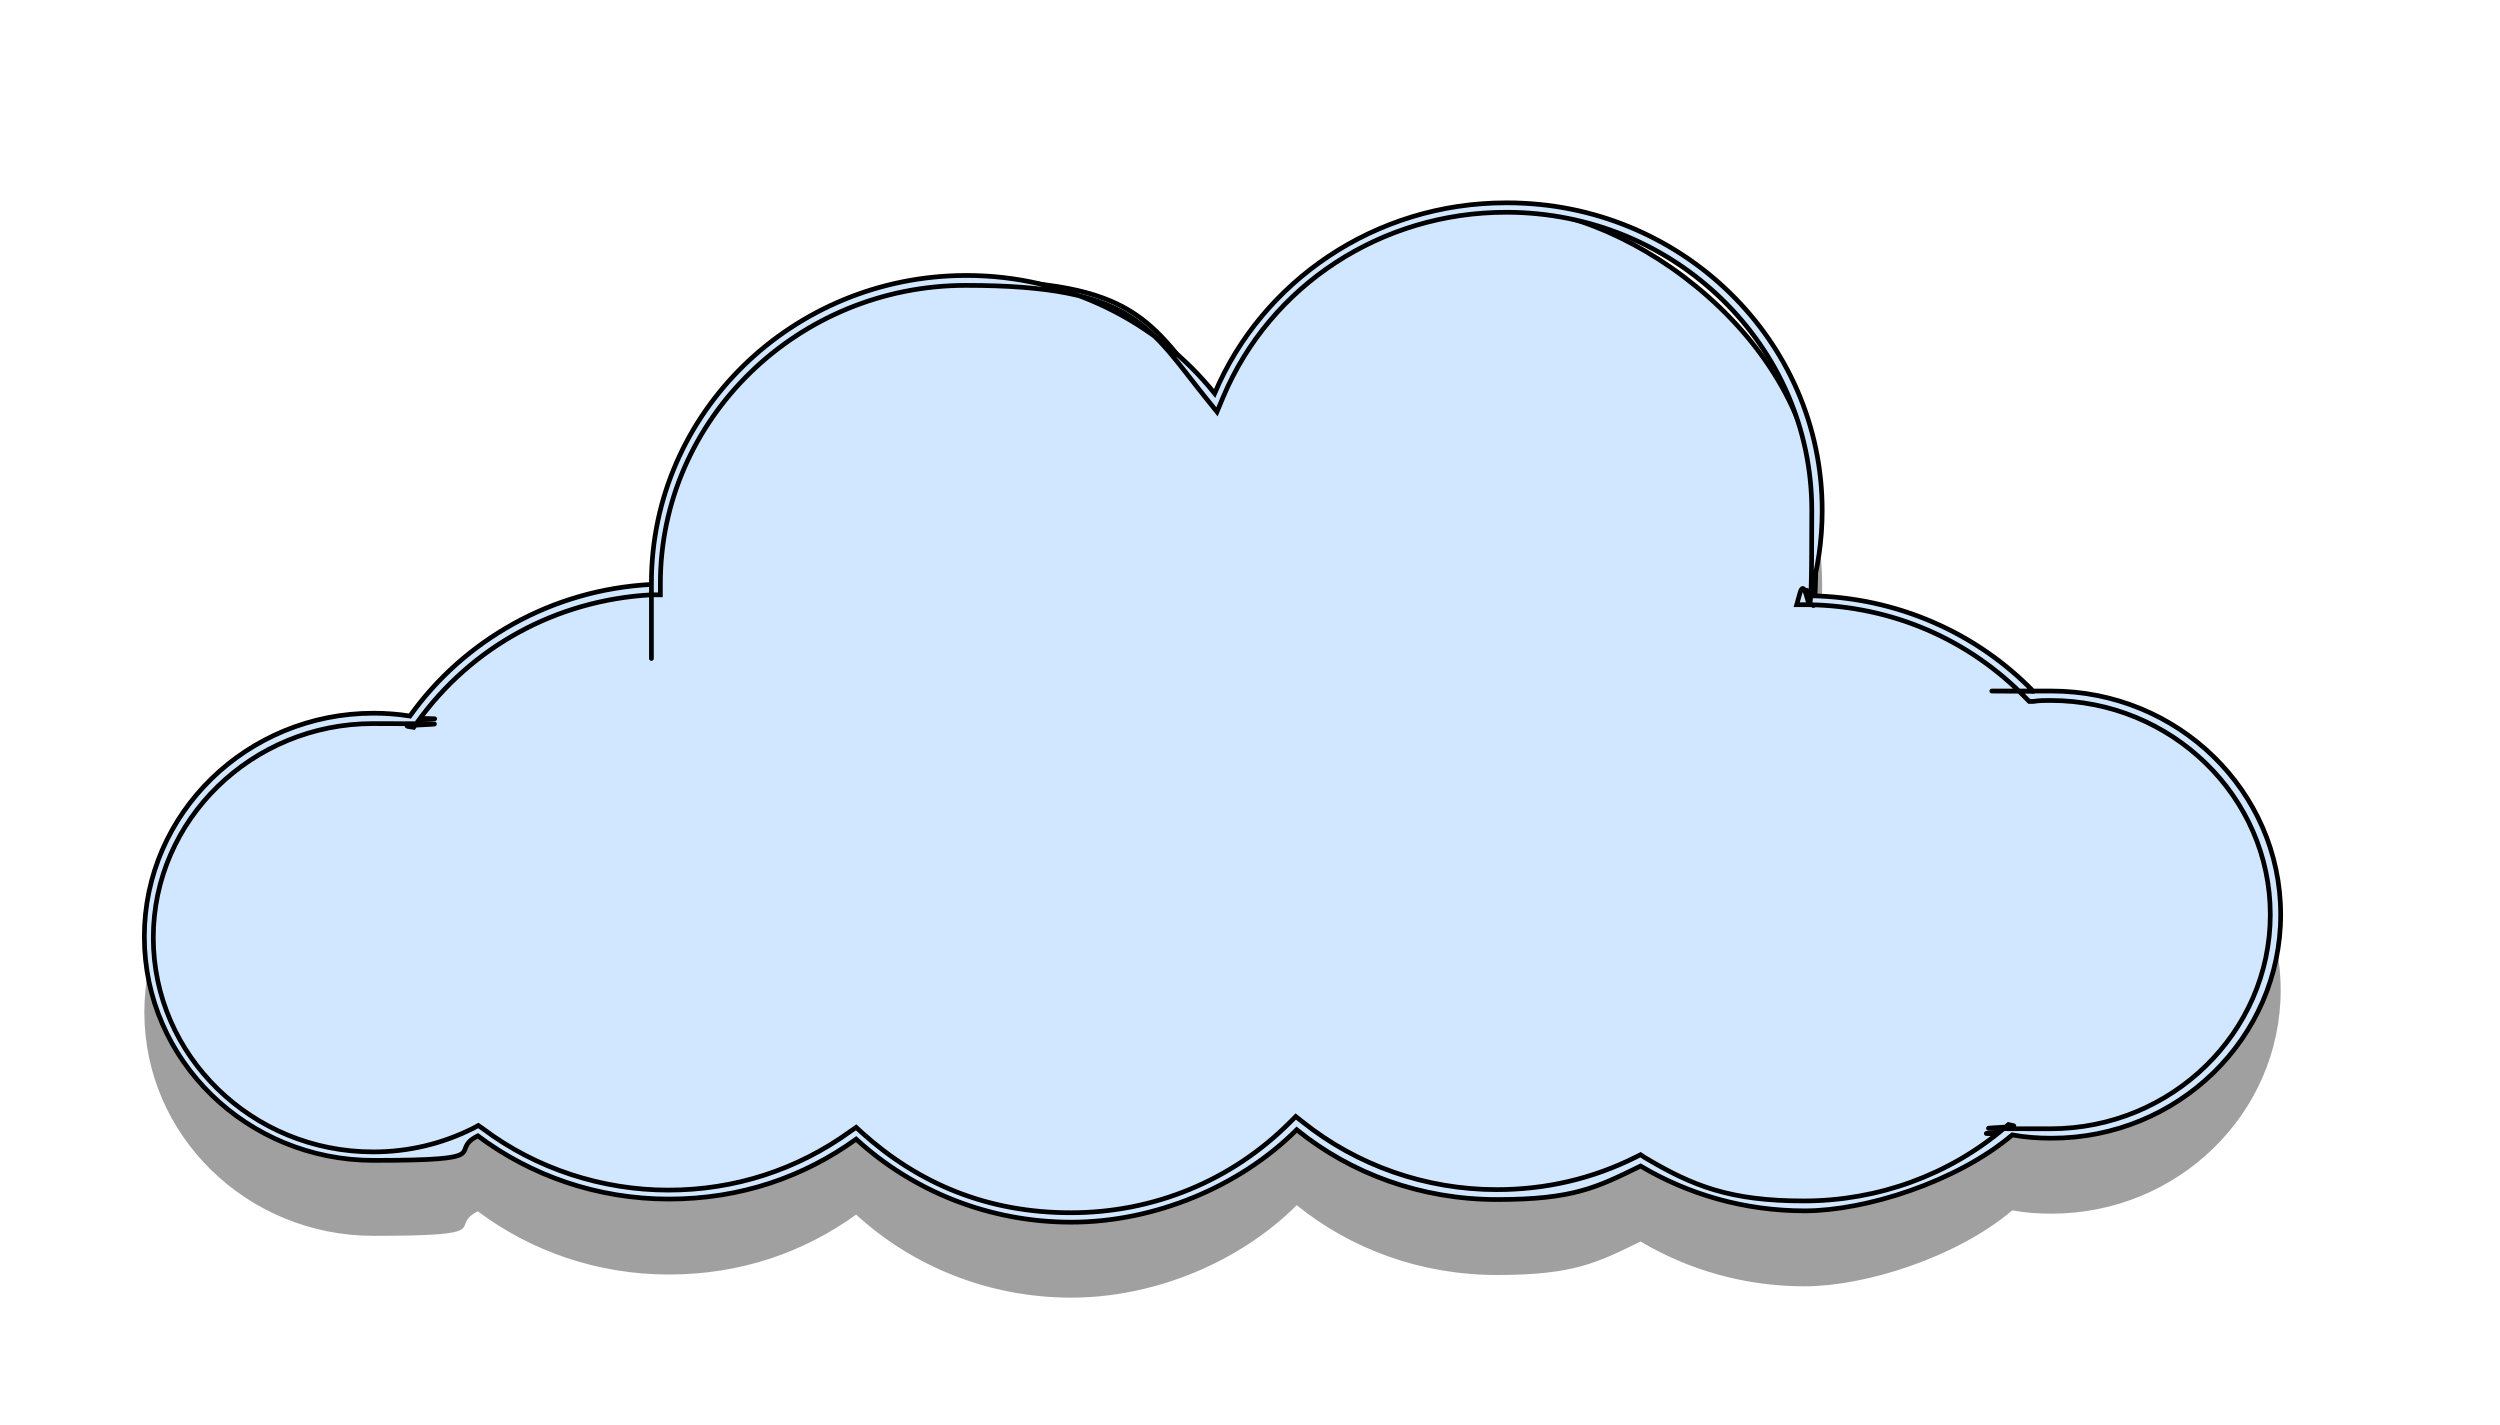 <?xml version="1.0" encoding="UTF-8"?>
<svg id="Capa_1" data-name="Capa 1" xmlns="http://www.w3.org/2000/svg" version="1.1" viewBox="0 0 530 302">
  <defs>
    <style>
      .cls-1 {
        fill: #d1e7ff;
        stroke: #000;
        stroke-miterlimit: 10;
      }

      .cls-2 {
        fill: #a0a0a0;
        stroke-width: 0px;
      }
    </style>
  </defs>
  <g>
    <path class="cls-2" d="M227,274c-16.8,0-32.7-6.1-45-17.3l-.6-.5-.7.5c-11.4,8.2-24.9,12.6-39.1,12.6s-28.4-4.6-39.9-13.2l-.5-.4-.6.3c-6.7,3.4-14,5.1-21.7,5.1-26.2,0-47.6-20.8-47.6-46.4s21.4-46.4,47.6-46.4,5.1.2,7.6.6h.6c0,0,.4-.4.4-.4,11.7-16.4,30.1-26.4,50.5-27.5h1c0,0,0-1.3,0-1.3,0-35.4,29.5-64.2,65.8-64.2s39.3,9,51.8,24.6l1,1.3.7-1.5c10.2-24.2,34.1-39.8,60.9-39.8s65.8,28.8,65.8,64.2-.9,12-2.6,17.8l-.4,1.3h1.3c17.8.3,34.4,7.4,46.7,20.1l.3.3h.5c1.2-.1,2.5-.2,3.7-.2,26.2,0,47.6,20.8,47.6,46.4s-21.4,46.4-47.6,46.4-5.5-.2-8.2-.7h-.5c0,0-.4.2-.4.2-12,10.2-27.4,15.9-43.3,15.9s-24-3.2-34.3-9.4l-.5-.3-.5.2c-9.3,4.6-19.4,7-29.9,7-15.2,0-30.1-5.2-41.8-14.6l-.7-.6-.6.6c-12.5,12.5-29.2,19.4-47.1,19.4Z"/>
    <path class="cls-2" d="M319.3,61c35.8,0,64.8,28.3,64.8,63.2s-.8,11.8-2.5,17.5l-.7,2.5h2.6c17.6.3,33.9,7.3,46,19.8l.7.7h.9c1.2-.2,2.4-.2,3.6-.2,25.7,0,46.6,20.4,46.6,45.4s-20.9,45.4-46.6,45.4-5.4-.2-8-.7l-.9-.2-.7.6c-11.8,10.1-27,15.6-42.7,15.6s-23.6-3.2-33.7-9.2l-.9-.6-1,.5c-9.2,4.6-19.1,6.9-29.5,6.9-15,0-29.6-5.1-41.2-14.4l-1.4-1.1-1.3,1.3c-12.3,12.3-28.8,19.1-46.4,19.1s-32.2-6.1-44.3-17l-1.2-1.1-1.3.9c-11.2,8.1-24.5,12.4-38.5,12.4s-28-4.5-39.3-13l-1-.7-1.1.6c-6.6,3.3-13.7,5-21.2,5-25.7,0-46.6-20.4-46.6-45.4s20.9-45.4,46.6-45.4,5,.2,7.4.6l1.2.2.7-1c11.5-16.1,29.6-26,49.7-27.1h1.9c0-.1,0-2,0-2v-.2s0-.2,0-.2c0-34.8,29.1-63.2,64.8-63.2s38.7,8.8,51.1,24.2l2.1,2.6,1.3-3.1c10-23.8,33.6-39.2,60-39.2M319.3,59c-27.9,0-51.8,16.7-61.8,40.4-12.2-15.2-31.3-25-52.6-25-36.9,0-66.8,29.2-66.8,65.2s0,.2,0,.3c-21.2,1.1-39.8,11.9-51.2,27.9-2.5-.4-5.1-.6-7.7-.6-26.8,0-48.6,21.2-48.6,47.4s21.8,47.4,48.6,47.4,15.5-1.9,22.1-5.2c11.2,8.4,25.3,13.4,40.5,13.4s28.6-4.7,39.7-12.7c11.9,10.9,28,17.6,45.6,17.6s35.7-7.5,47.8-19.6c11.5,9.3,26.3,14.8,42.5,14.8s21.2-2.6,30.4-7.1c10.1,6,22,9.5,34.8,9.5s32.2-6.1,44-16.1c2.7.5,5.5.7,8.3.7,26.8,0,48.6-21.2,48.6-47.4s-21.8-47.4-48.6-47.4-2.5,0-3.8.1c-11.9-12.3-28.8-20-47.4-20.3,1.7-5.7,2.6-11.8,2.6-18.1,0-36-29.9-65.2-66.8-65.2h0Z"/>
  </g>
  <g>
    <path class="cls-1" d="M227,258c-16.8,0-32.7-6.1-45-17.3l-.6-.5-.7.5c-11.4,8.2-24.9,12.6-39.1,12.6s-28.4-4.6-39.9-13.2l-.5-.4-.6.3c-6.7,3.4-14,5.1-21.7,5.1-26.2,0-47.6-20.8-47.6-46.4s21.4-46.4,47.6-46.4,5.1.2,7.6.6h.6c0,0,.4-.4.4-.4,11.7-16.4,30.1-26.4,50.5-27.5h1c0,0,0-1.3,0-1.3,0-35.4,29.5-64.2,65.8-64.2s39.3,9,51.8,24.6l1,1.3.7-1.5c10.2-24.2,34.1-39.8,60.9-39.8s65.8,28.8,65.8,64.2-.9,12-2.6,17.8l-.4,1.3h1.3c17.8.3,34.4,7.4,46.7,20.1l.3.3h.5c1.2-.1,2.5-.2,3.7-.2,26.2,0,47.6,20.8,47.6,46.4s-21.4,46.4-47.6,46.4-5.5-.2-8.2-.7h-.5c0,0-.4.2-.4.2-12,10.2-27.4,15.9-43.3,15.9s-24-3.2-34.3-9.4l-.5-.3-.5.2c-9.3,4.6-19.4,7-29.9,7-15.2,0-30.1-5.2-41.8-14.6l-.7-.6-.6.6c-12.5,12.5-29.2,19.4-47.1,19.4Z"/>
    <path class="cls-1" d="M319.3,45c35.8,0,64.8,28.3,64.8,63.2s-.8,11.8-2.5,17.5l-.7,2.5h2.6c17.6.3,33.9,7.3,46,19.8l.7.7h.9c1.2-.2,2.4-.2,3.6-.2,25.7,0,46.6,20.4,46.6,45.4s-20.9,45.4-46.6,45.4-5.4-.2-8-.7l-.9-.2-.7.6c-11.8,10.1-27,15.6-42.7,15.6s-23.6-3.2-33.7-9.2l-.9-.6-1,.5c-9.2,4.6-19.1,6.9-29.5,6.9-15,0-29.6-5.1-41.2-14.4l-1.4-1.1-1.3,1.3c-12.3,12.3-28.8,19.1-46.4,19.1s-32.2-6.1-44.3-17l-1.2-1.1-1.3.9c-11.2,8.1-24.5,12.4-38.5,12.4s-28-4.5-39.3-13l-1-.7-1.1.6c-6.6,3.3-13.7,5-21.2,5-25.7,0-46.6-20.4-46.6-45.4s20.9-45.4,46.6-45.4,5,.2,7.4.6l1.2.2.7-1c11.5-16.1,29.6-26,49.7-27.1h1.9c0-.1,0-2,0-2v-.2s0-.2,0-.2c0-34.8,29.1-63.2,64.8-63.2s38.7,8.8,51.1,24.2l2.1,2.6,1.3-3.1c10-23.8,33.6-39.2,60-39.2M319.3,43c-27.9,0-51.8,16.7-61.8,40.4-12.2-15.2-31.3-25-52.6-25-36.9,0-66.8,29.2-66.8,65.2s0,.2,0,.3c-21.2,1.1-39.8,11.9-51.2,27.9-2.5-.4-5.1-.6-7.7-.6-26.8,0-48.6,21.2-48.6,47.4s21.8,47.4,48.6,47.4,15.5-1.9,22.1-5.2c11.2,8.4,25.3,13.4,40.5,13.4s28.6-4.7,39.7-12.7c11.9,10.9,28,17.6,45.6,17.6s35.7-7.5,47.8-19.6c11.5,9.3,26.3,14.8,42.5,14.8s21.2-2.6,30.4-7.1c10.1,6,22,9.5,34.8,9.5s32.2-6.1,44-16.1c2.7.5,5.5.7,8.3.7,26.8,0,48.6-21.2,48.6-47.4s-21.8-47.4-48.6-47.4-2.5,0-3.8.1c-11.9-12.3-28.8-20-47.4-20.3,1.7-5.7,2.6-11.8,2.6-18.1,0-36-29.9-65.2-66.8-65.2h0Z"/>
  </g>
</svg>